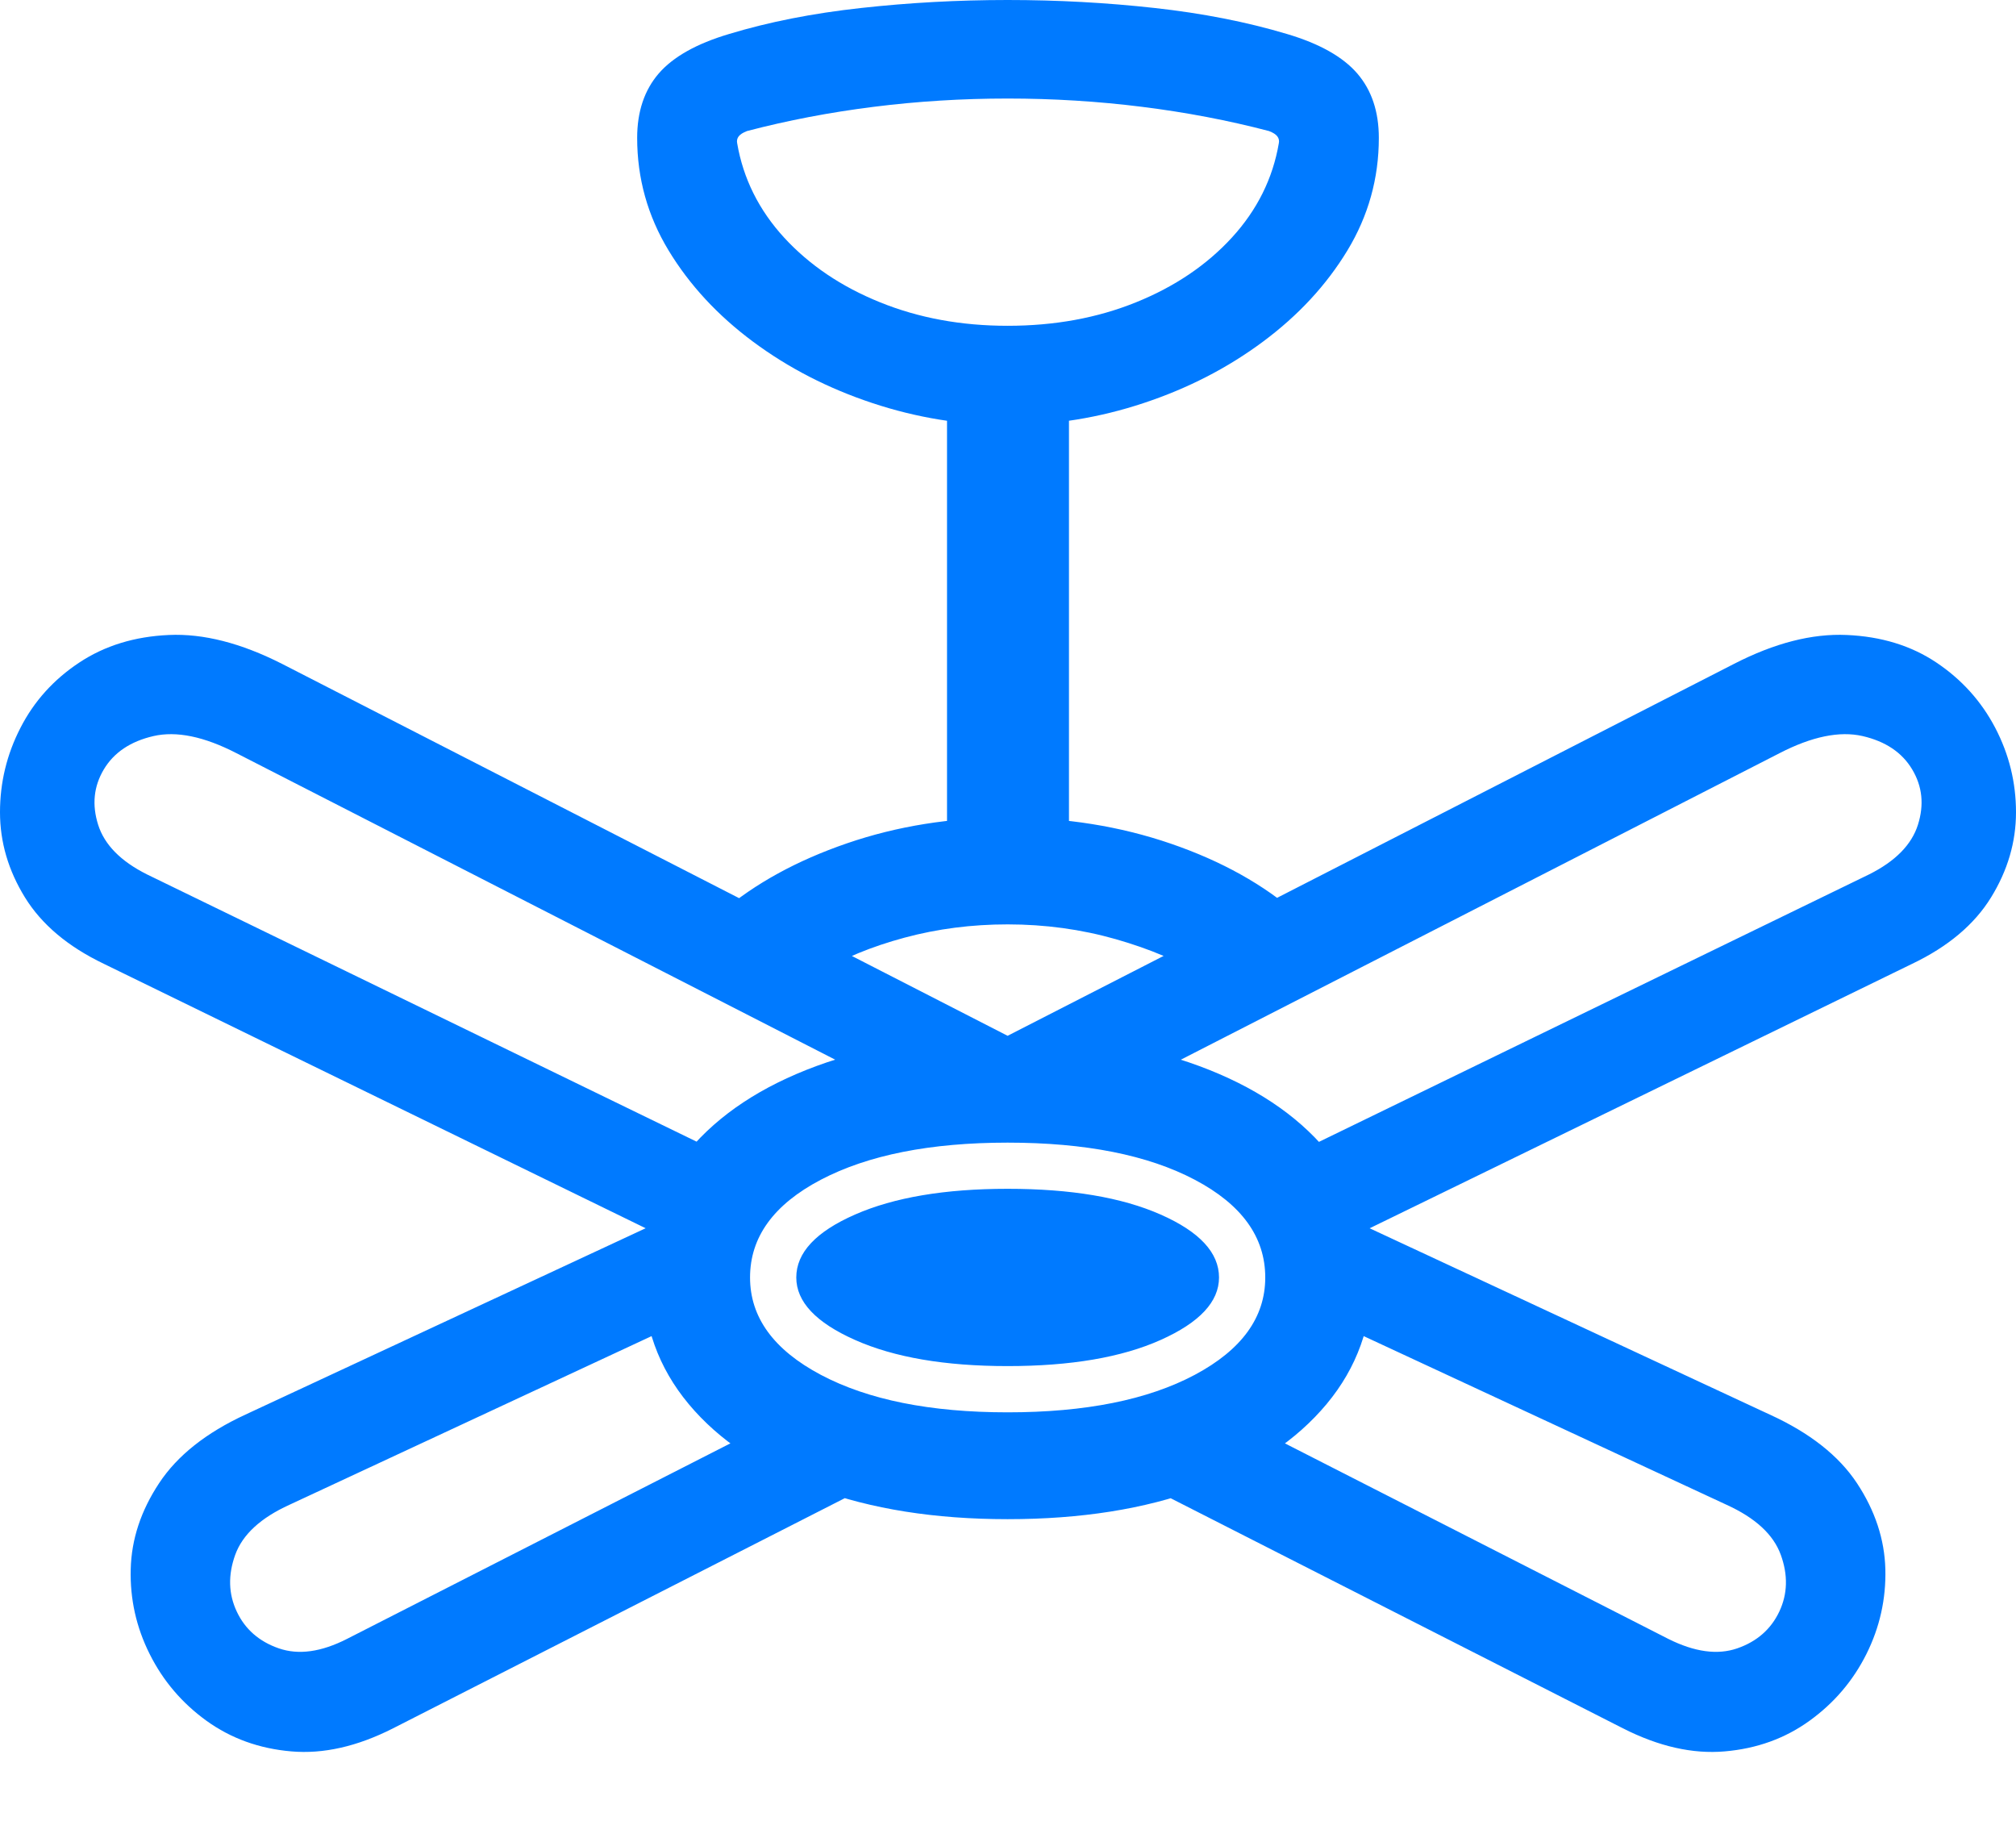 <?xml version="1.0" encoding="UTF-8"?>
<!--Generator: Apple Native CoreSVG 175.5-->
<!DOCTYPE svg
PUBLIC "-//W3C//DTD SVG 1.1//EN"
       "http://www.w3.org/Graphics/SVG/1.1/DTD/svg11.dtd">
<svg version="1.1" xmlns="http://www.w3.org/2000/svg" xmlns:xlink="http://www.w3.org/1999/xlink" width="25.986" height="23.74">
 <g>
  <rect height="23.74" opacity="0" width="25.986" x="0" y="0"/>
  <path d="M12.988 17.607Q14.209 17.607 14.961 17.27Q15.713 16.934 15.713 16.465Q15.713 15.986 14.961 15.654Q14.209 15.322 12.988 15.322Q11.777 15.322 11.021 15.654Q10.264 15.986 10.264 16.465Q10.264 16.934 11.021 17.27Q11.777 17.607 12.988 17.607ZM12.988 5.479Q13.887 5.479 14.741 5.195Q15.596 4.912 16.279 4.404Q16.963 3.896 17.368 3.228Q17.773 2.559 17.773 1.777Q17.773 1.27 17.495 0.947Q17.217 0.625 16.592 0.439Q15.81 0.205 14.883 0.103Q13.955 0 12.988 0Q12.031 0 11.099 0.103Q10.166 0.205 9.395 0.439Q8.77 0.625 8.491 0.947Q8.213 1.27 8.213 1.777Q8.213 2.559 8.618 3.228Q9.023 3.896 9.707 4.404Q10.391 4.912 11.245 5.195Q12.1 5.479 12.988 5.479ZM12.988 4.199Q12.09 4.199 11.343 3.896Q10.596 3.594 10.107 3.062Q9.619 2.529 9.502 1.846Q9.492 1.797 9.521 1.758Q9.551 1.719 9.629 1.689Q10.41 1.484 11.26 1.377Q12.109 1.27 12.988 1.27Q13.867 1.27 14.722 1.377Q15.576 1.484 16.357 1.689Q16.436 1.719 16.465 1.758Q16.494 1.797 16.484 1.846Q16.367 2.529 15.879 3.062Q15.391 3.594 14.644 3.896Q13.896 4.199 12.988 4.199ZM12.207 4.697L12.207 11.309L13.779 11.309L13.779 4.697ZM12.988 11.914Q13.711 11.914 14.38 12.104Q15.049 12.295 15.518 12.588L16.729 11.787Q16.074 11.211 15.093 10.874Q14.111 10.537 12.988 10.537Q11.885 10.537 10.918 10.869Q9.951 11.201 9.297 11.758L10.557 12.539Q11.025 12.256 11.66 12.085Q12.295 11.914 12.988 11.914ZM12.988 19.58Q14.404 19.58 15.459 19.189Q16.514 18.799 17.1 18.096Q17.686 17.393 17.686 16.465Q17.686 15.527 17.1 14.829Q16.514 14.131 15.459 13.74Q14.404 13.35 12.988 13.35Q11.582 13.35 10.523 13.74Q9.463 14.131 8.877 14.829Q8.291 15.527 8.291 16.465Q8.291 17.393 8.877 18.096Q9.463 18.799 10.523 19.189Q11.582 19.58 12.988 19.58ZM12.988 18.203Q11.494 18.203 10.581 17.72Q9.668 17.236 9.668 16.465Q9.668 15.684 10.581 15.205Q11.494 14.727 12.988 14.727Q14.492 14.727 15.4 15.205Q16.309 15.684 16.309 16.465Q16.309 17.236 15.4 17.72Q14.492 18.203 12.988 18.203ZM12.988 13.35L3.633 8.555Q2.842 8.154 2.178 8.184Q1.514 8.213 1.021 8.54Q0.527 8.867 0.264 9.38Q0 9.893 0 10.469Q0 11.045 0.322 11.567Q0.645 12.09 1.338 12.422L9.043 16.182L9.326 14.883L1.895 11.27Q1.387 11.016 1.265 10.63Q1.143 10.244 1.338 9.917Q1.533 9.59 1.978 9.487Q2.422 9.385 3.047 9.707L11.27 13.916ZM8.701 17.08L8.701 15.654L3.164 18.232Q2.402 18.584 2.051 19.116Q1.699 19.648 1.685 20.225Q1.67 20.801 1.929 21.318Q2.188 21.836 2.661 22.178Q3.135 22.52 3.755 22.573Q4.375 22.627 5.068 22.275L11.143 19.18L9.893 18.359L4.473 21.123Q3.975 21.377 3.594 21.245Q3.213 21.113 3.052 20.771Q2.891 20.43 3.032 20.039Q3.174 19.648 3.73 19.395ZM12.988 13.35L14.717 13.916L22.939 9.707Q23.564 9.385 24.009 9.487Q24.453 9.59 24.648 9.917Q24.844 10.244 24.722 10.63Q24.6 11.016 24.092 11.27L16.66 14.883L16.934 16.182L24.648 12.422Q25.342 12.09 25.664 11.567Q25.986 11.045 25.986 10.469Q25.986 9.893 25.718 9.38Q25.449 8.867 24.961 8.54Q24.473 8.213 23.804 8.184Q23.135 8.154 22.354 8.555ZM17.275 17.08L22.256 19.395Q22.812 19.648 22.954 20.039Q23.096 20.43 22.935 20.771Q22.773 21.113 22.393 21.245Q22.012 21.377 21.504 21.123L16.084 18.359L14.834 19.18L20.918 22.275Q21.611 22.627 22.231 22.573Q22.852 22.52 23.325 22.178Q23.799 21.836 24.058 21.318Q24.316 20.801 24.302 20.225Q24.287 19.648 23.936 19.116Q23.584 18.584 22.812 18.232L17.275 15.654Z" fill="#007aff"/>
 </g>
</svg>
